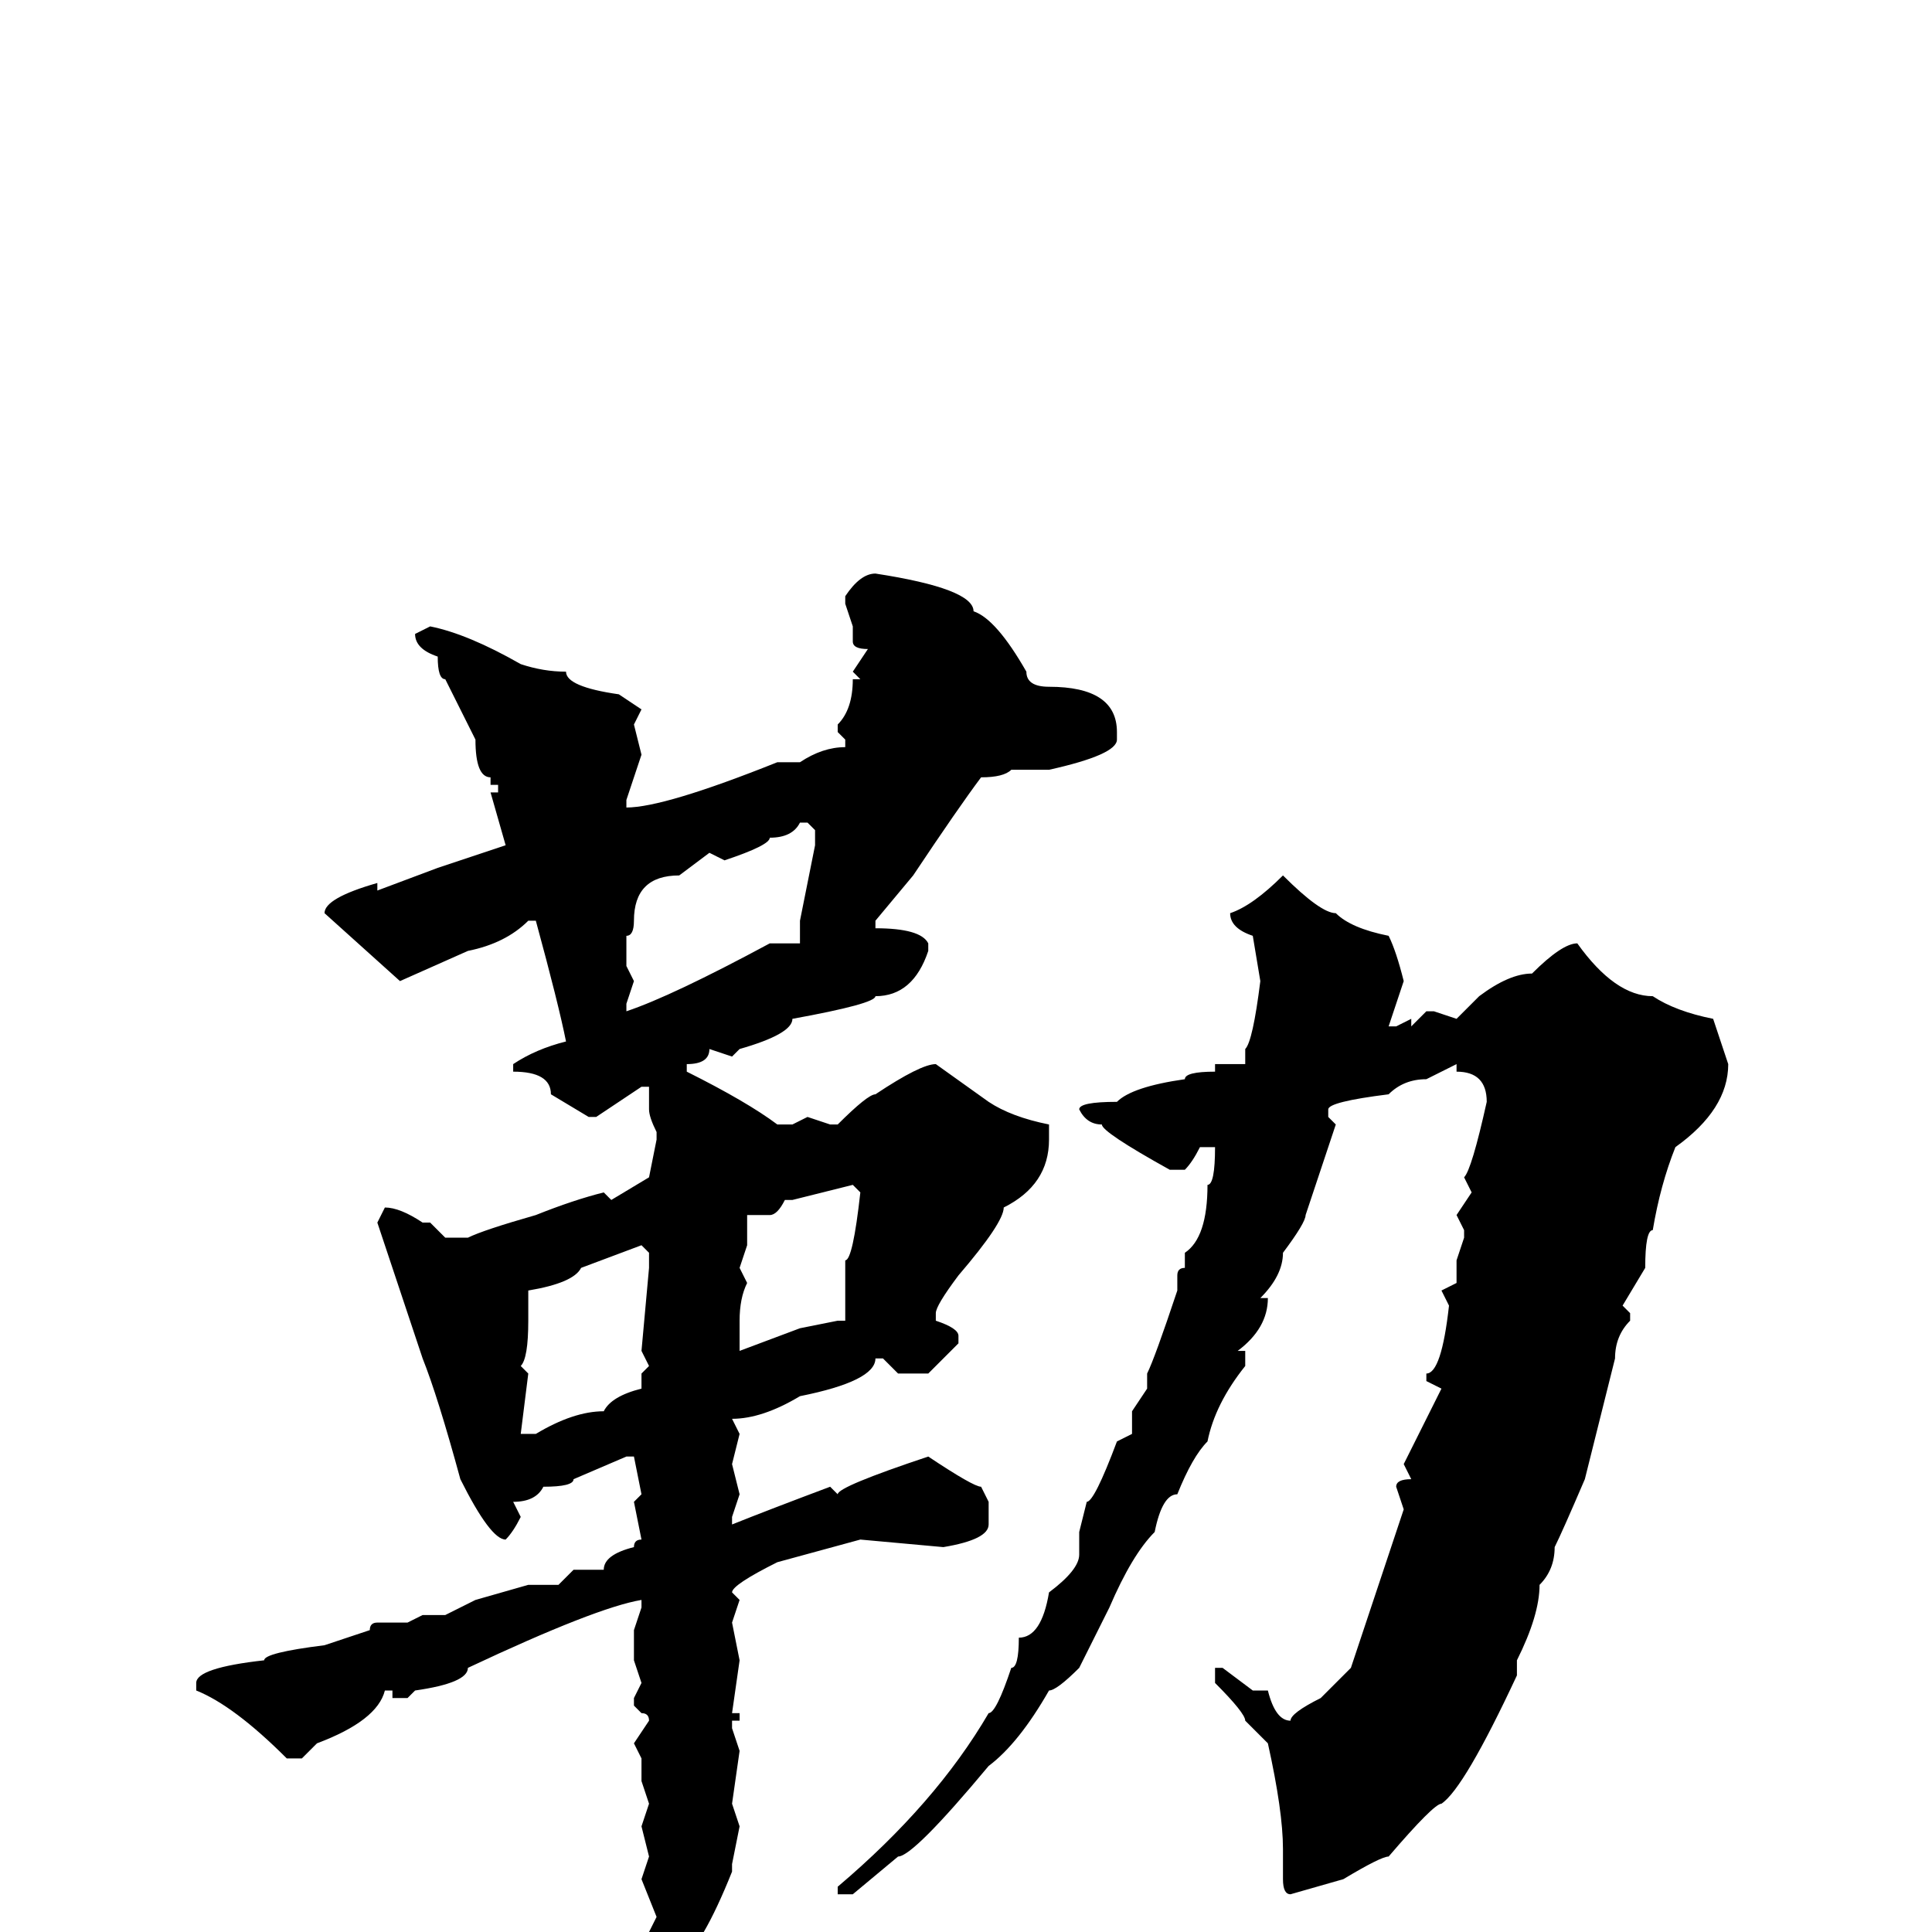 <svg xmlns="http://www.w3.org/2000/svg" viewBox="0 -256 256 256">
	<path fill="#000000" d="M116 -180Q129 -178 129 -175Q132 -174 136 -167Q136 -165 139 -165Q148 -165 148 -159V-158Q148 -156 139 -154H134Q133 -153 130 -153Q127 -149 121 -140L116 -134V-133Q122 -133 123 -131V-130Q121 -124 116 -124Q116 -123 105 -121Q105 -119 98 -117L97 -116L94 -117Q94 -115 91 -115V-114Q99 -110 103 -107H105L107 -108L110 -107H111Q115 -111 116 -111Q122 -115 124 -115L131 -110Q134 -108 139 -107V-105Q139 -99 133 -96Q133 -94 127 -87Q124 -83 124 -82V-81Q127 -80 127 -79V-78L123 -74H119L117 -76H116Q116 -73 106 -71Q101 -68 97 -68L98 -66L97 -62L98 -58L97 -55V-54Q102 -56 110 -59L111 -58Q111 -59 123 -63Q129 -59 130 -59L131 -57V-54Q131 -52 125 -51L114 -52L103 -49Q97 -46 97 -45L98 -44L97 -41L98 -36H97H98L97 -29H98V-28H97V-27L98 -24L97 -17L98 -14L97 -9V-8Q93 2 90 4H89Q88 4 86 0L87 -2L85 -7L86 -10L85 -14L86 -17L85 -20V-23L84 -25L86 -28Q86 -29 85 -29L84 -30V-31L85 -33L84 -36V-38V-40L85 -43V-44Q79 -43 62 -35Q62 -33 55 -32L54 -31H52V-32H51Q50 -28 42 -25L40 -23H38Q31 -30 26 -32V-33Q26 -35 35 -36Q35 -37 43 -38L49 -40Q49 -41 50 -41H54L56 -42H59L63 -44L70 -46H74L76 -48H80Q80 -50 84 -51Q84 -52 85 -52L84 -57L85 -58L84 -63H83L76 -60Q76 -59 72 -59Q71 -57 68 -57L69 -55Q68 -53 67 -52Q65 -52 61 -60Q58 -71 56 -76L50 -94L51 -96Q53 -96 56 -94H57L59 -92H62Q64 -93 71 -95Q76 -97 80 -98L81 -97L86 -100L87 -105V-106Q86 -108 86 -109V-112H85L79 -108H78L73 -111Q73 -114 68 -114V-115Q71 -117 75 -118Q74 -123 71 -134H70Q67 -131 62 -130L53 -126L43 -135Q43 -137 50 -139V-138L58 -141L67 -144L65 -151H66V-152H65V-153Q63 -153 63 -158L59 -166Q58 -166 58 -169Q55 -170 55 -172L57 -173Q62 -172 69 -168Q72 -167 75 -167Q75 -165 82 -164L85 -162L84 -160L85 -156L83 -150V-149Q88 -149 103 -155H106Q109 -157 112 -157V-158L111 -159V-160Q113 -162 113 -166H114L113 -167L115 -170Q113 -170 113 -171V-173L112 -176V-177Q114 -180 116 -180ZM96 -142L94 -143L90 -140Q84 -140 84 -134Q84 -132 83 -132V-130V-129V-128L84 -126L83 -123V-122Q89 -124 102 -131H103H106V-132V-134L108 -144V-146L107 -147H106Q105 -145 102 -145Q102 -144 96 -142ZM170 -140Q175 -135 177 -135Q179 -133 184 -132Q185 -130 186 -126L184 -120H185L187 -121V-120L189 -122H190L193 -121L196 -124Q200 -127 203 -127Q207 -131 209 -131Q214 -124 219 -124Q222 -122 227 -121L229 -115Q229 -109 222 -104Q220 -99 219 -93Q218 -93 218 -88L215 -83L216 -82V-81Q214 -79 214 -76L210 -60Q207 -53 206 -51Q206 -48 204 -46Q204 -42 201 -36V-34Q194 -19 191 -17Q190 -17 184 -10Q183 -10 178 -7L171 -5Q170 -5 170 -7V-11Q170 -16 168 -25L165 -28Q165 -29 161 -33V-34V-35H162L166 -32H168Q169 -28 171 -28Q171 -29 175 -31Q176 -32 179 -35L186 -56L185 -59Q185 -60 187 -60L186 -62L191 -72L189 -73V-74Q191 -74 192 -83L191 -85L193 -86V-89L194 -92V-93L193 -95L195 -98L194 -100Q195 -101 197 -110Q197 -114 193 -114V-115L189 -113Q186 -113 184 -111Q176 -110 176 -109V-108L177 -107L173 -95Q173 -94 170 -90Q170 -87 167 -84H168Q168 -80 164 -77H165V-75Q161 -70 160 -65Q158 -63 156 -58Q154 -58 153 -53Q150 -50 147 -43Q146 -41 143 -35Q140 -32 139 -32Q135 -25 131 -22Q121 -10 119 -10L113 -5H112H111V-6Q124 -17 131 -29Q132 -29 134 -35Q135 -35 135 -39Q138 -39 139 -45Q143 -48 143 -50V-53L144 -57Q145 -57 148 -65L150 -66V-69L152 -72V-74Q153 -76 156 -85V-87Q156 -88 157 -88V-90Q160 -92 160 -99Q161 -99 161 -104H160H159Q158 -102 157 -101H155Q146 -106 146 -107Q144 -107 143 -109Q143 -110 148 -110Q150 -112 157 -113Q157 -114 161 -114V-115H165V-117Q166 -118 167 -126L166 -132Q163 -133 163 -135Q166 -136 170 -140ZM105 -97H104Q103 -95 102 -95H101H99V-91L98 -88L99 -86Q98 -84 98 -81V-77L106 -80L111 -81H112V-84V-89Q113 -89 114 -98L113 -99ZM70 -84V-81Q70 -76 69 -75L70 -74L69 -66H71Q76 -69 80 -69Q81 -71 85 -72V-74L86 -75L85 -77L86 -88V-90L85 -91L77 -88Q76 -86 70 -85Z"/>
</svg>